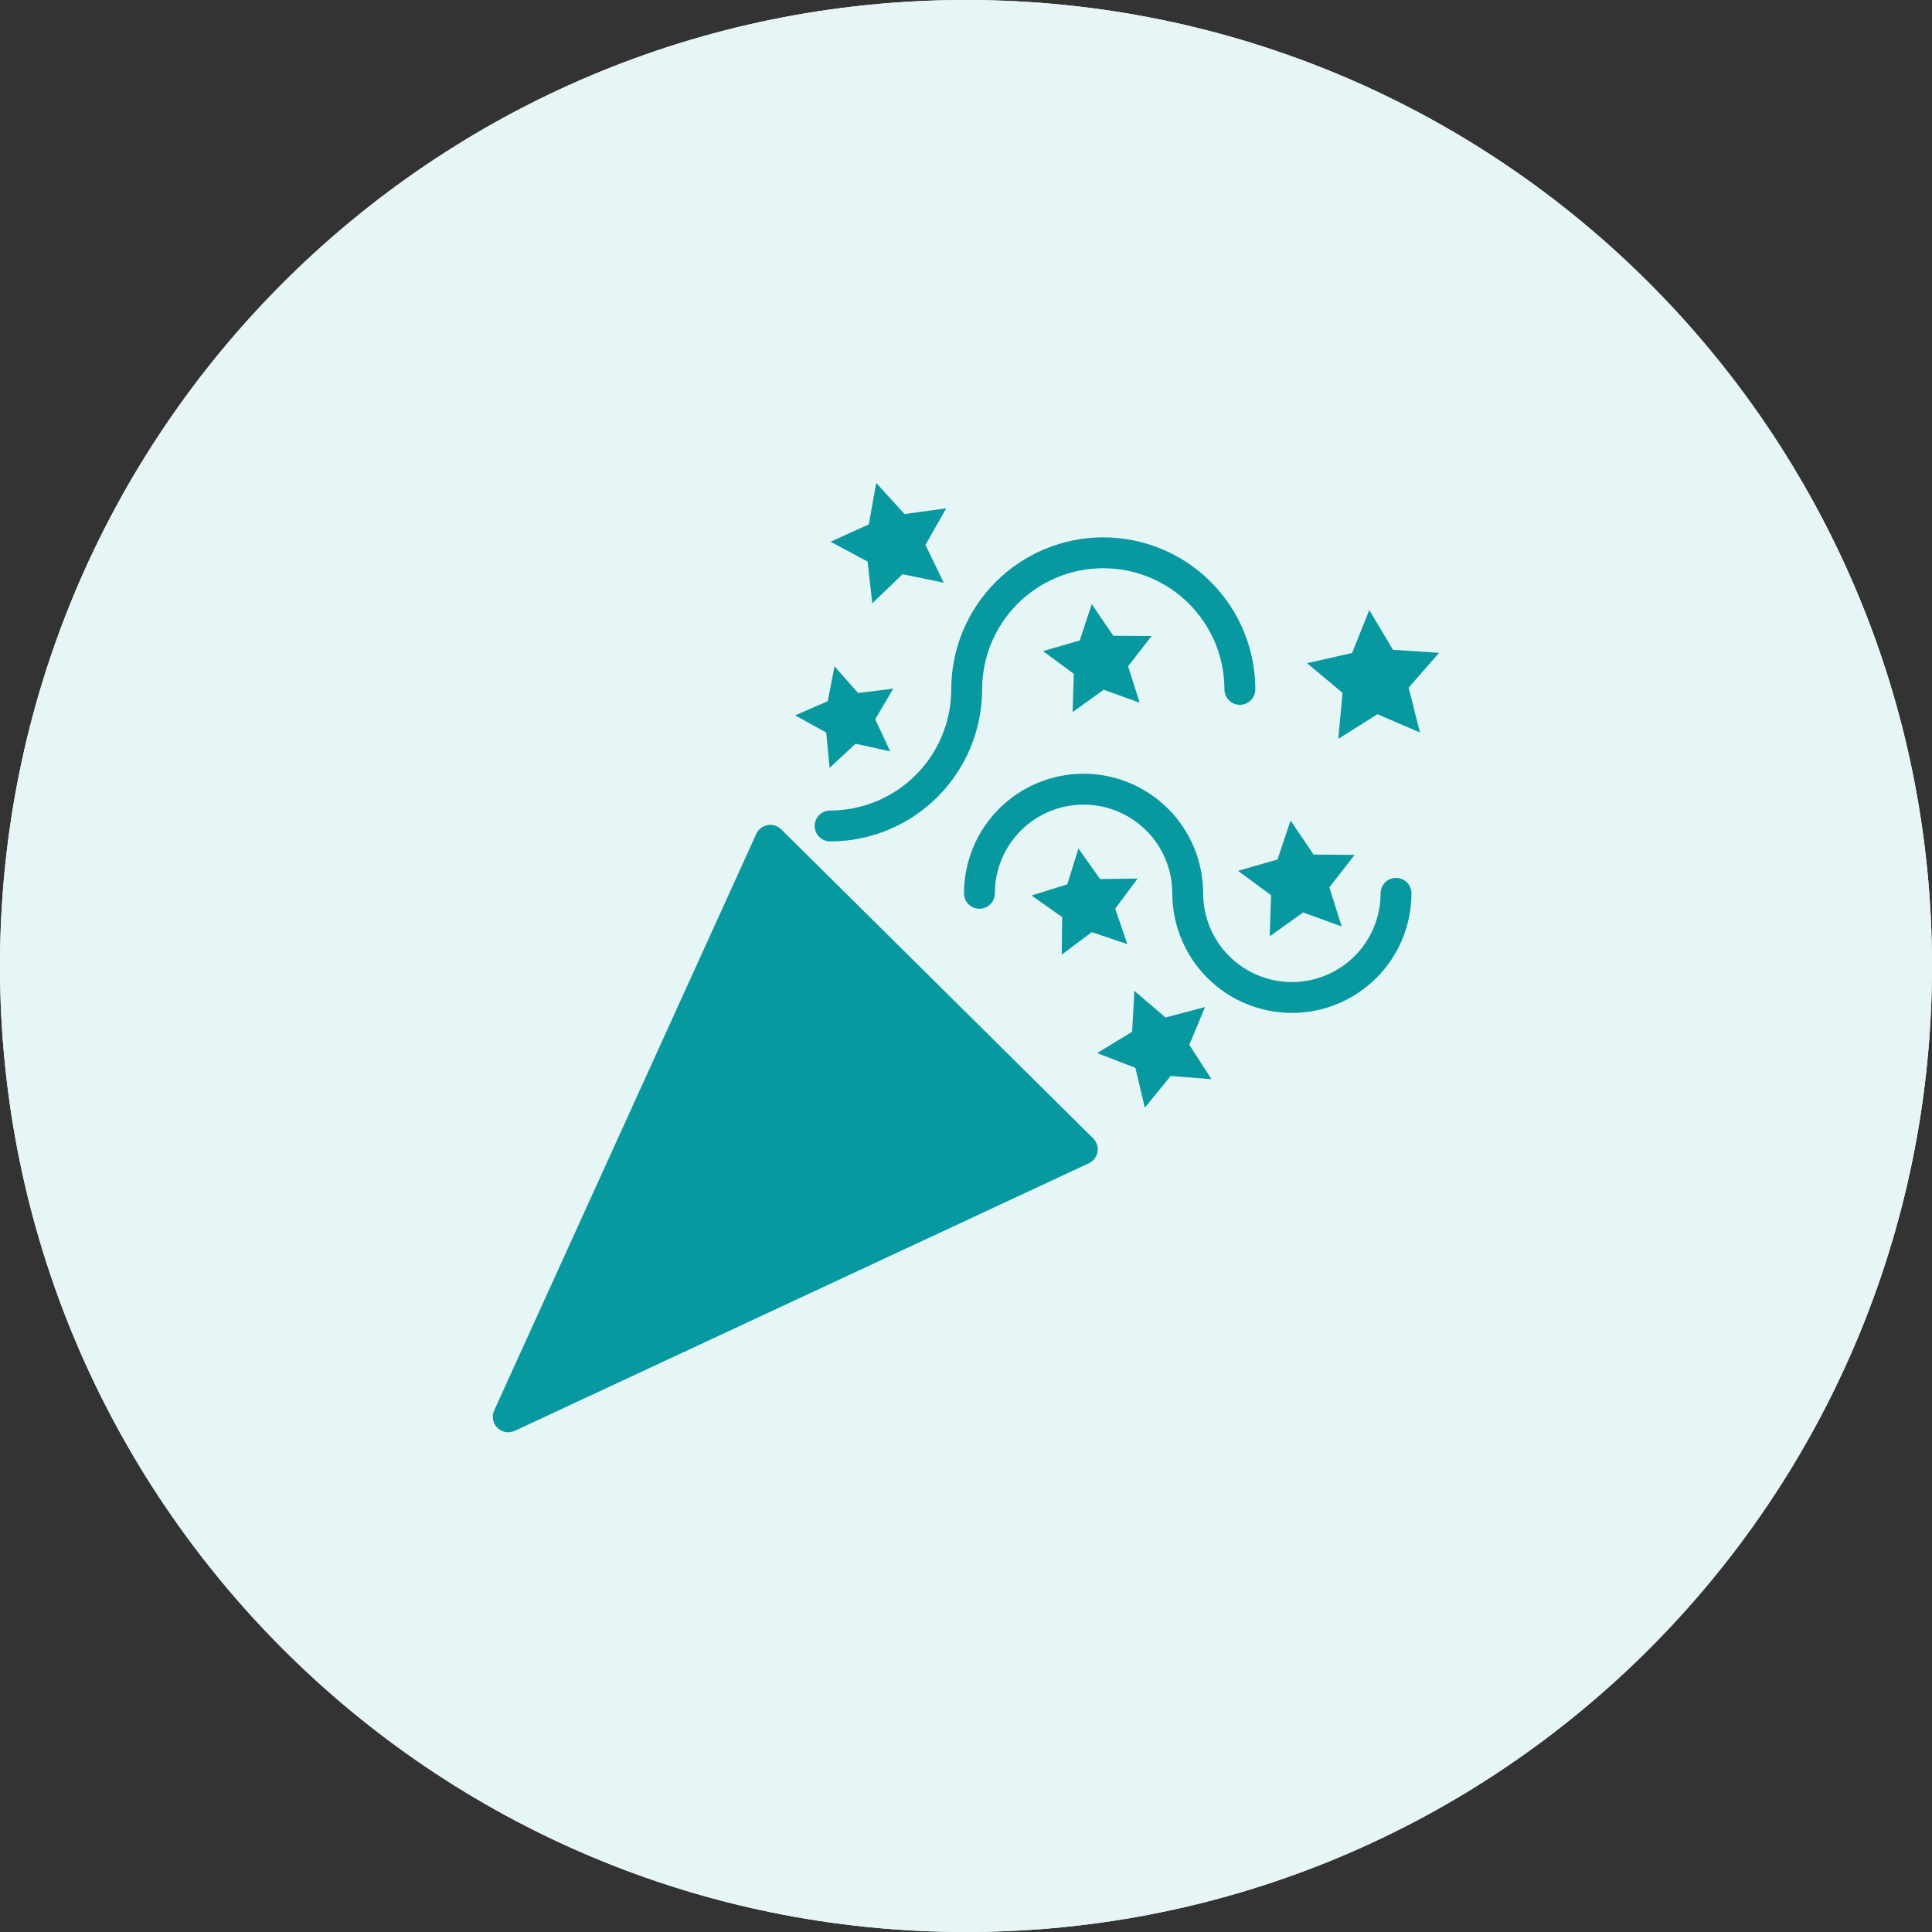 <svg width="60" height="60" viewBox="0 0 60 60" fill="none" xmlns="http://www.w3.org/2000/svg">
<rect x="0" y="0" width="60" height="60" fill="#333333" stroke="none"/>
<path d="M0 30C0 13.431 13.431 0 30 0C46.569 0 60 13.431 60 30C60 46.569 46.569 60 30 60C13.431 60 0 46.569 0 30Z" fill="white"/>
<path d="M0 30C0 13.431 13.431 0 30 0C46.569 0 60 13.431 60 30C60 46.569 46.569 60 30 60C13.431 60 0 46.569 0 30Z" fill="#E6F5F6"/>
<path d="M43.355 27.264C43.228 27.264 43.106 27.315 43.017 27.404C42.927 27.494 42.876 27.616 42.876 27.743C42.876 28.474 42.586 29.175 42.069 29.692C41.552 30.209 40.851 30.499 40.121 30.499C39.39 30.499 38.689 30.209 38.172 29.692C37.655 29.175 37.365 28.474 37.365 27.743C37.365 27.256 37.269 26.773 37.082 26.322C36.896 25.872 36.622 25.462 36.277 25.117C35.932 24.772 35.523 24.499 35.072 24.312C34.622 24.126 34.139 24.029 33.651 24.029C33.163 24.029 32.681 24.126 32.23 24.312C31.779 24.499 31.37 24.772 31.025 25.117C30.68 25.462 30.407 25.872 30.22 26.322C30.034 26.773 29.938 27.256 29.938 27.743C29.938 27.87 29.988 27.992 30.078 28.082C30.168 28.172 30.29 28.222 30.416 28.222C30.544 28.222 30.665 28.172 30.755 28.082C30.845 27.992 30.896 27.87 30.896 27.743C30.896 27.012 31.186 26.311 31.703 25.795C32.219 25.278 32.92 24.988 33.651 24.988C34.382 24.988 35.083 25.278 35.6 25.795C36.117 26.311 36.407 27.012 36.407 27.743C36.407 28.728 36.798 29.673 37.495 30.369C38.191 31.066 39.136 31.457 40.121 31.457C41.105 31.457 42.05 31.066 42.747 30.369C43.443 29.673 43.834 28.728 43.834 27.743C43.834 27.616 43.784 27.494 43.694 27.404C43.604 27.315 43.482 27.264 43.355 27.264Z" fill="#0898A0"/>
<path d="M25.301 25.652C25.301 25.779 25.351 25.901 25.441 25.991C25.531 26.08 25.653 26.131 25.78 26.131C27.032 26.13 28.232 25.632 29.117 24.747C30.002 23.861 30.5 22.661 30.501 21.41C30.501 20.412 30.898 19.455 31.603 18.749C32.309 18.043 33.266 17.647 34.264 17.647C35.262 17.647 36.219 18.043 36.924 18.749C37.63 19.455 38.026 20.412 38.026 21.41C38.026 21.537 38.077 21.658 38.167 21.748C38.257 21.838 38.379 21.889 38.505 21.889C38.633 21.889 38.754 21.838 38.844 21.748C38.934 21.658 38.985 21.537 38.985 21.41C38.985 20.157 38.487 18.956 37.602 18.071C36.716 17.186 35.515 16.688 34.263 16.688C33.011 16.688 31.81 17.186 30.925 18.071C30.039 18.956 29.542 20.157 29.542 21.41C29.541 22.407 29.144 23.364 28.439 24.069C27.733 24.774 26.777 25.171 25.779 25.172C25.716 25.172 25.654 25.185 25.596 25.209C25.538 25.233 25.485 25.268 25.441 25.313C25.396 25.358 25.361 25.41 25.337 25.468C25.313 25.527 25.301 25.589 25.301 25.652Z" fill="#0898A0"/>
<path d="M24.26 25.755C24.206 25.701 24.138 25.661 24.064 25.638C23.991 25.615 23.913 25.611 23.837 25.625C23.761 25.639 23.689 25.671 23.628 25.718C23.567 25.766 23.519 25.827 23.487 25.898L15.348 43.802C15.307 43.892 15.295 43.991 15.312 44.087C15.33 44.184 15.377 44.272 15.446 44.341C15.516 44.41 15.605 44.456 15.701 44.473C15.798 44.49 15.897 44.477 15.986 44.436L33.814 36.127C33.884 36.095 33.945 36.046 33.992 35.984C34.039 35.923 34.07 35.851 34.084 35.775C34.097 35.699 34.092 35.621 34.068 35.548C34.045 35.474 34.004 35.407 33.949 35.353L24.26 25.755Z" fill="#0898A0"/>
<path d="M25.764 23.847L26.571 23.097L27.646 23.335L27.181 22.337L27.741 21.387L26.647 21.521L25.917 20.695L25.706 21.776L24.695 22.216L25.659 22.751L25.764 23.847Z" fill="#0898A0"/>
<path d="M27.089 18.737L28.03 17.833L29.309 18.096L28.74 16.921L29.386 15.787L28.092 15.964L27.212 15L26.982 16.285L25.793 16.824L26.944 17.44L27.089 18.737Z" fill="#0898A0"/>
<path d="M34.574 19.745L33.906 18.762L33.532 19.89L32.391 20.221L33.348 20.926L33.311 22.114L34.276 21.421L35.394 21.824L35.034 20.691L35.763 19.752L34.574 19.745Z" fill="#0898A0"/>
<path d="M39.475 27.803L39.431 29.078L40.47 28.337L41.668 28.773L41.284 27.556L42.069 26.55L40.794 26.539L40.08 25.482L39.675 26.692L38.449 27.044L39.475 27.803Z" fill="#0898A0"/>
<path d="M34.165 27.301L33.491 26.351L33.147 27.463L32.035 27.81L32.987 28.482L32.974 29.646L33.906 28.949L35.01 29.321L34.634 28.219L35.33 27.284L34.165 27.301Z" fill="#0898A0"/>
<path d="M44.693 20.275L43.259 20.18L42.525 18.945L41.991 20.279L40.59 20.596L41.694 21.516L41.562 22.946L42.778 22.181L44.098 22.748L43.746 21.355L44.693 20.275Z" fill="#0898A0"/>
<path d="M37.424 31.274L36.195 31.599L35.229 30.771L35.16 32.042L34.074 32.704L35.26 33.163L35.554 34.4L36.357 33.414L37.625 33.516L36.935 32.448L37.424 31.274Z" fill="#0898A0"/>
</svg>
